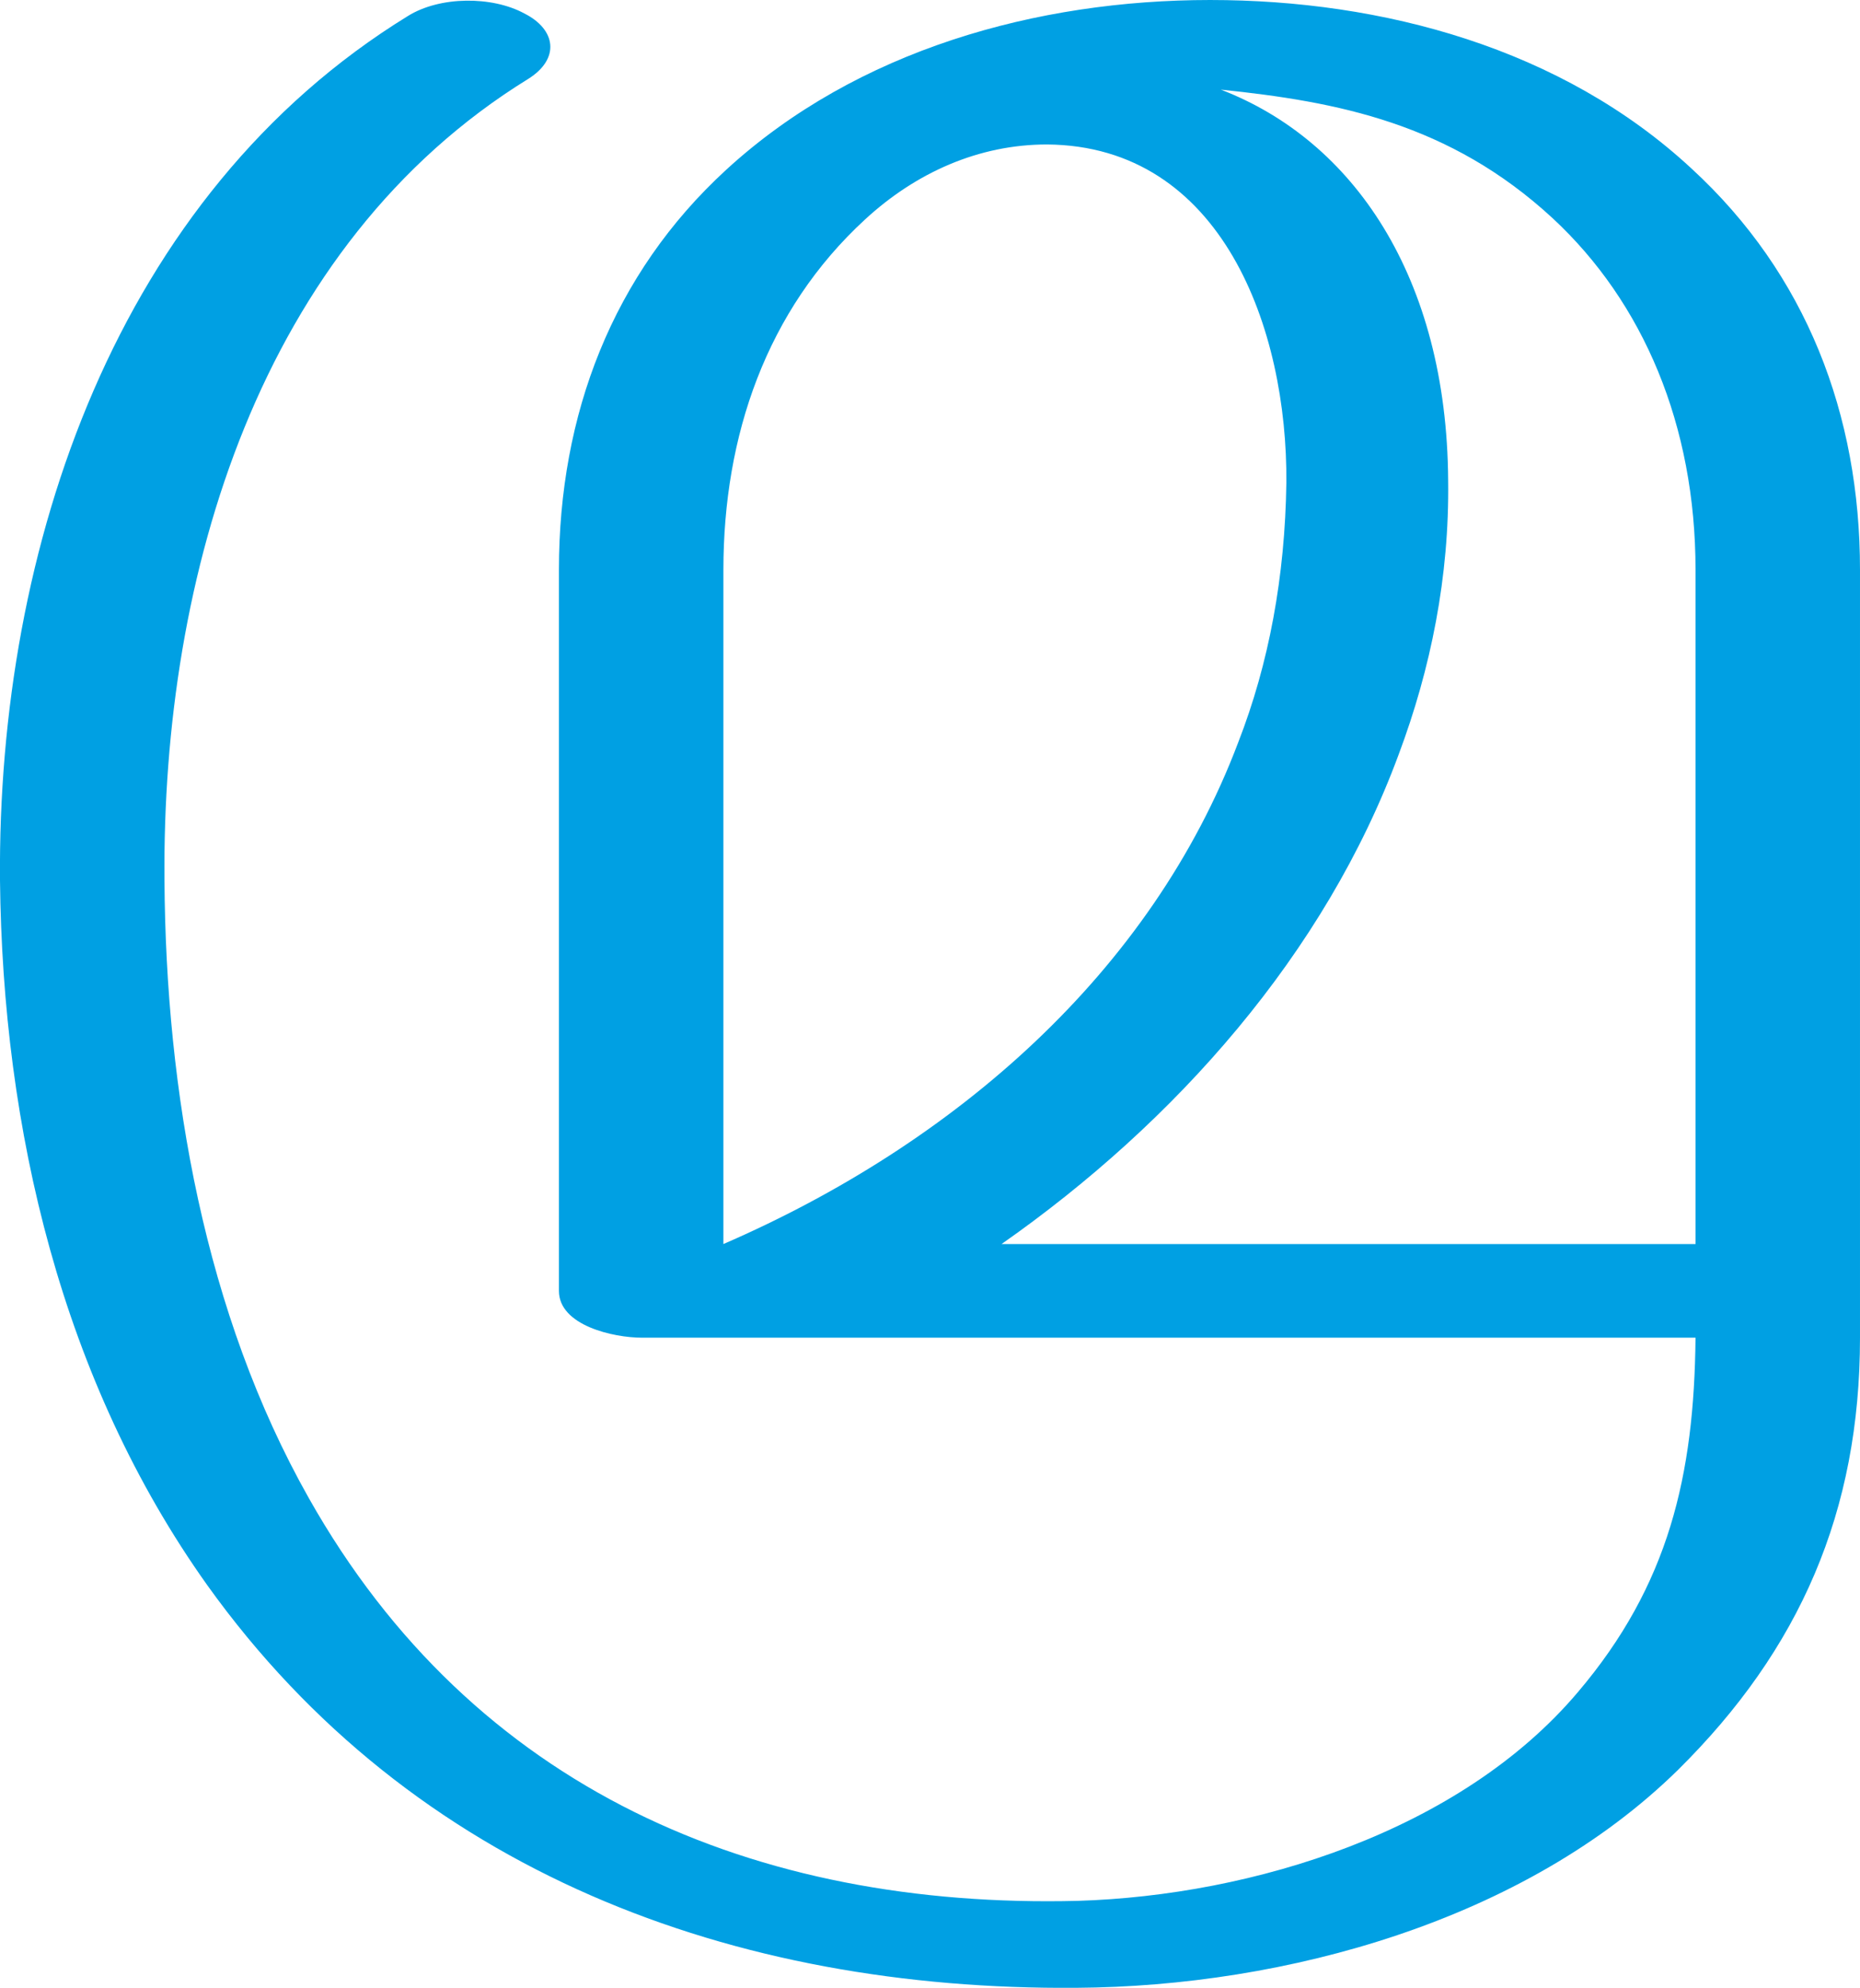 <?xml version="1.0" encoding="UTF-8"?>
<!DOCTYPE svg PUBLIC "-//W3C//DTD SVG 1.1//EN" "http://www.w3.org/Graphics/SVG/1.1/DTD/svg11.dtd">
<!-- Creator: CorelDRAW X8 -->
<svg xmlns="http://www.w3.org/2000/svg" xml:space="preserve" width="1391px" height="1486px" version="1.1" style="shape-rendering:geometricPrecision; text-rendering:geometricPrecision; image-rendering:optimizeQuality; fill-rule:evenodd; clip-rule:evenodd"
viewBox="0 0 1391 1486"
 xmlns:xlink="http://www.w3.org/1999/xlink">
 <defs>
  <style type="text/css">
   <![CDATA[
    .fil0 {fill:#00A0E3;fill-rule:nonzero}
   ]]>
  </style>
 </defs>
 <g id="Layer_x0020_1">
  <path class="fil0" d="M749 930c130,-91 242,-217 297,-366 24,-64 38,-133 37,-205 -1,-152 -71,-254 -170,-292 87,9 171,25 248,96 68,63 107,155 107,263l0 504 -519 0zm519 70c-1,103 -20,185 -88,265 -88,104 -243,152 -374,156 -241,6 -452,-83 -575,-301 -78,-138 -107,-304 -108,-462 -2,-228 71,-475 272,-599 24,-15 21,-37 -3,-49 -24,-13 -63,-13 -87,2 -218,134 -307,397 -305,646 2,186 46,374 155,527 154,215 394,303 650,301 156,-1 335,-50 450,-163 91,-90 136,-193 136,-323l0 -574c0,-116 -40,-221 -126,-300 -97,-90 -231,-126 -360,-126 -129,0 -264,37 -362,127 -85,78 -125,183 -125,299l0 539c0,26 41,35 62,35l788 0zm-621 -836c38,-35 85,-56 136,-56 131,1 180,138 179,253 -1,70 -13,135 -36,194 -65,172 -212,300 -385,375l0 -504c0,-100 32,-194 106,-262z"/>
 </g>
</svg>
